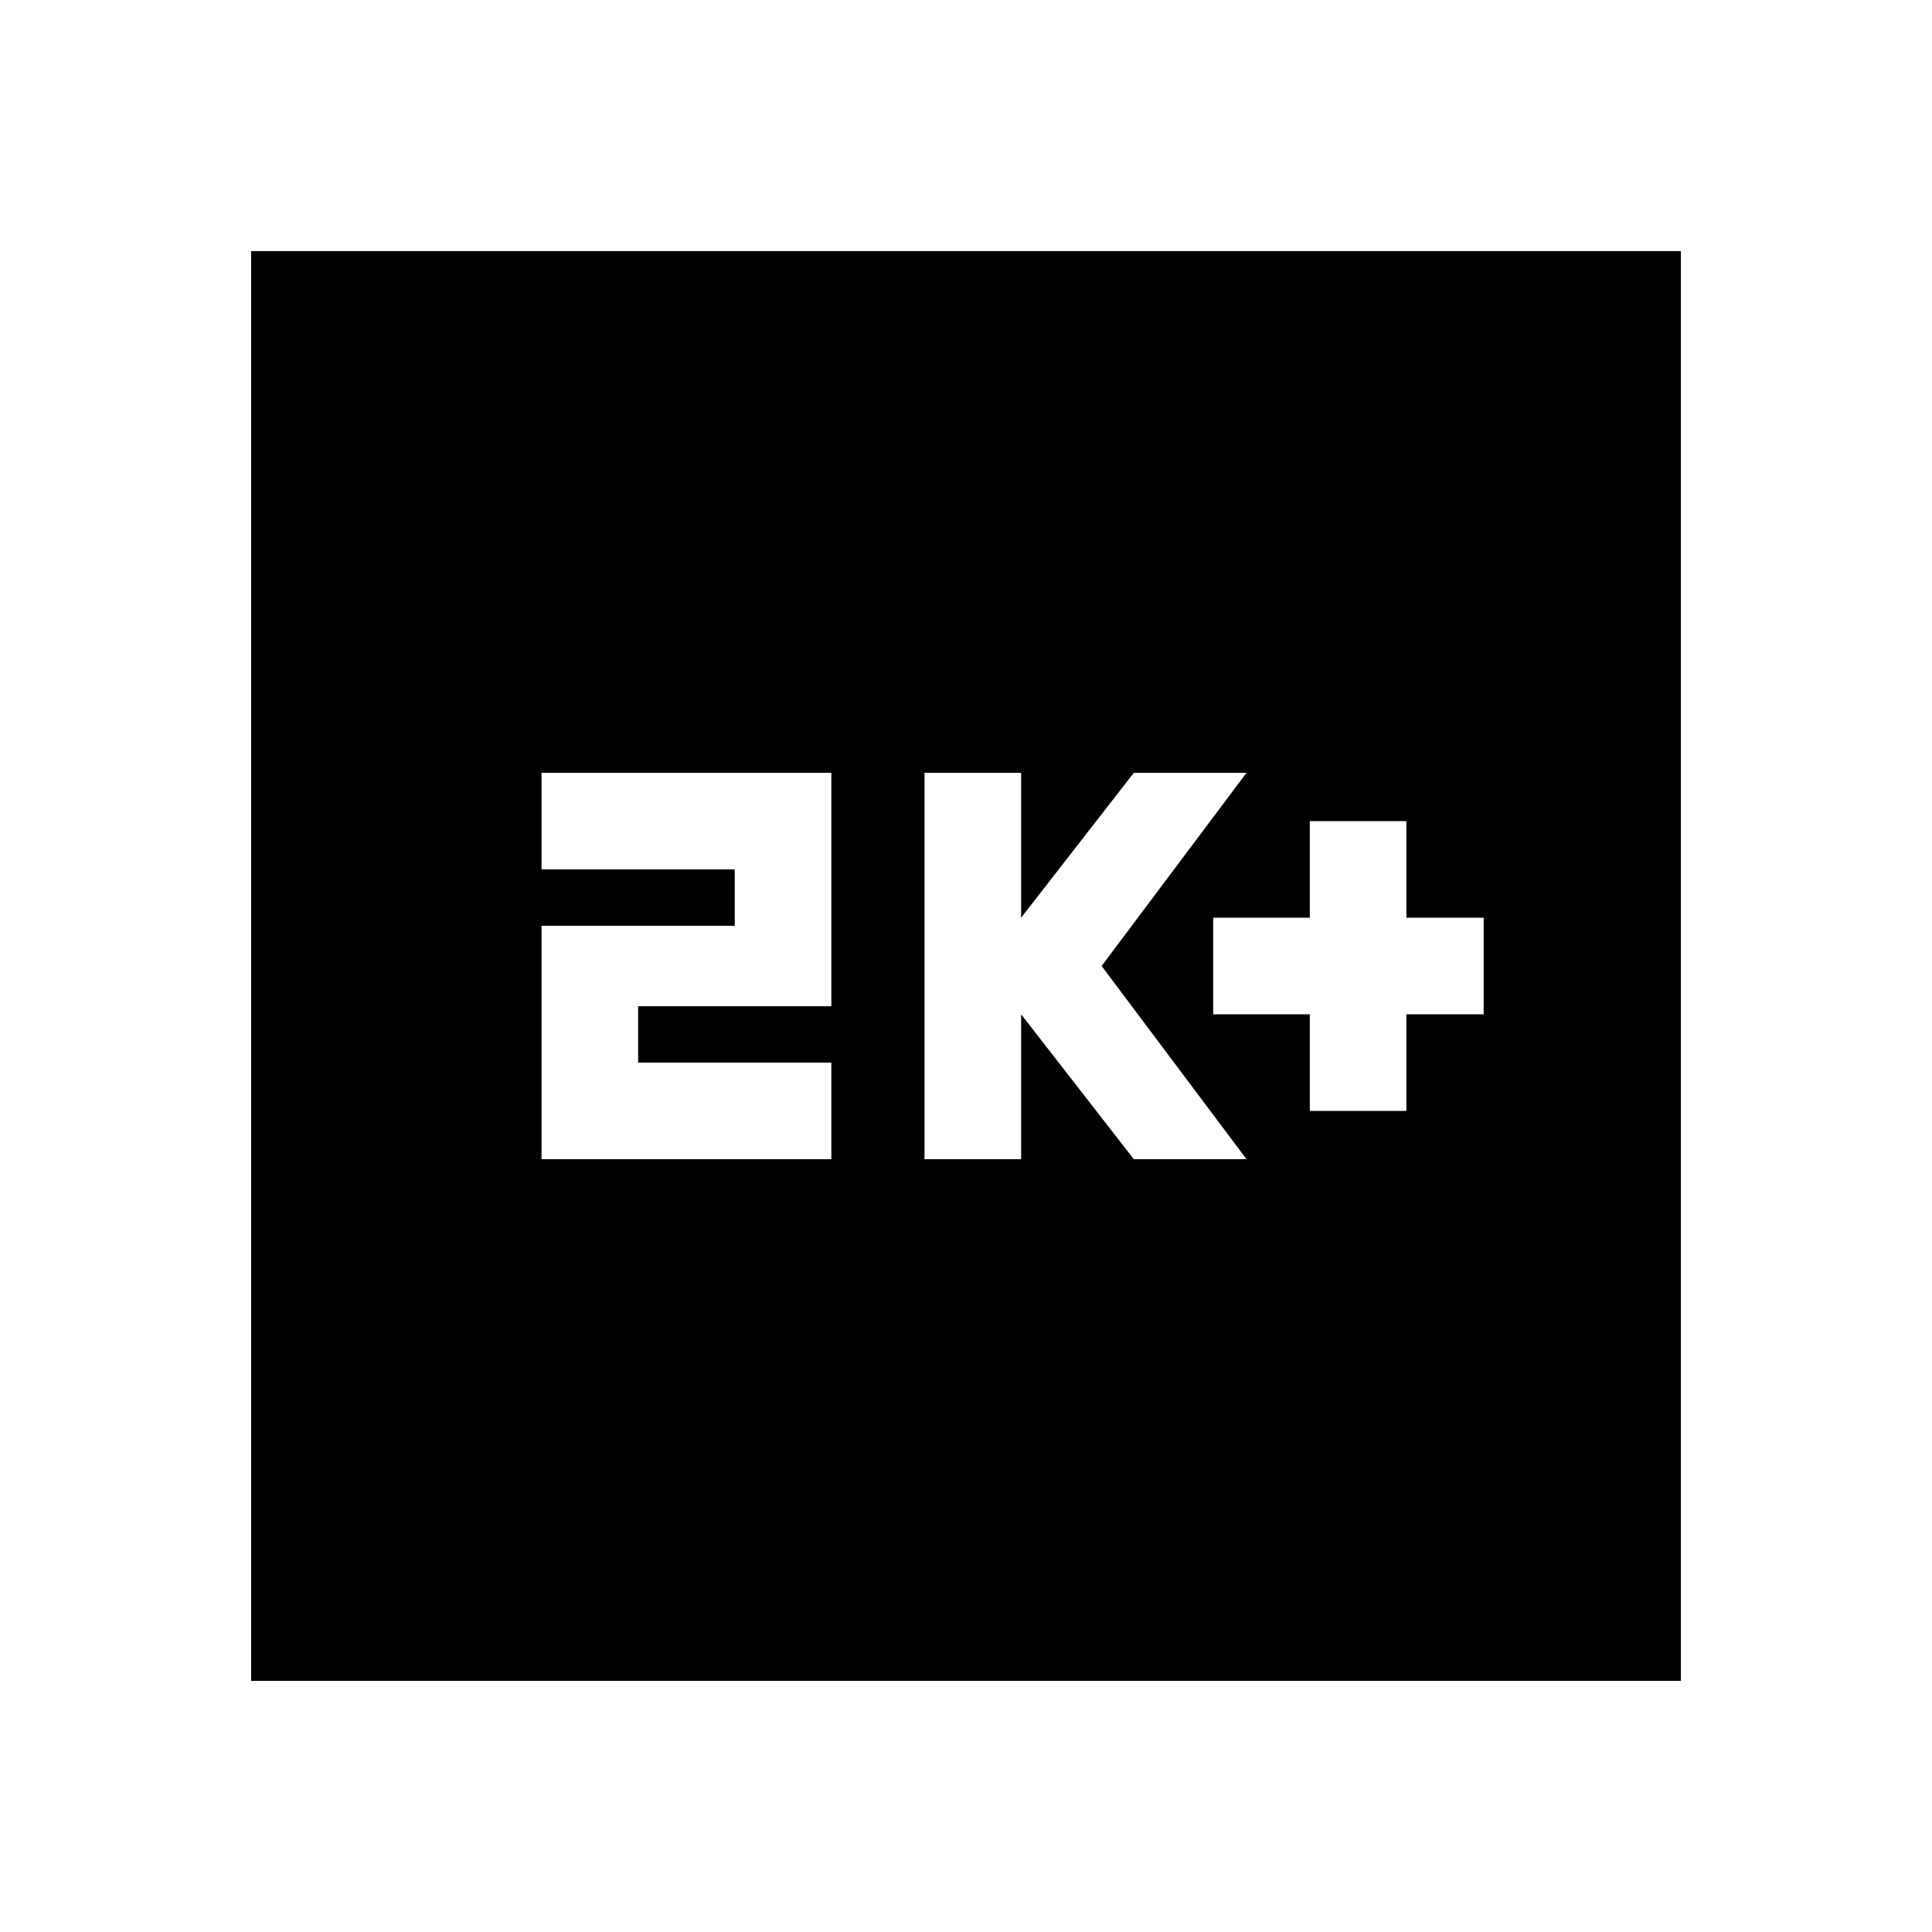 <svg xmlns="http://www.w3.org/2000/svg" height="20" viewBox="0 -960 960 960" width="20"><path d="M650.826-408h48v-48h38.391v-48h-38.391v-48h-48v48h-48v48h48v48Zm-191.435 24h48v-72l56 72h56l-72-96 72-96h-56l-56 72v-72h-48v192Zm-190.304 0h144v-48h-96v-28h96v-116h-144v48h96v28h-96v116ZM124.782-124.782v-710.436h710.436v710.436H124.782Z"/></svg>